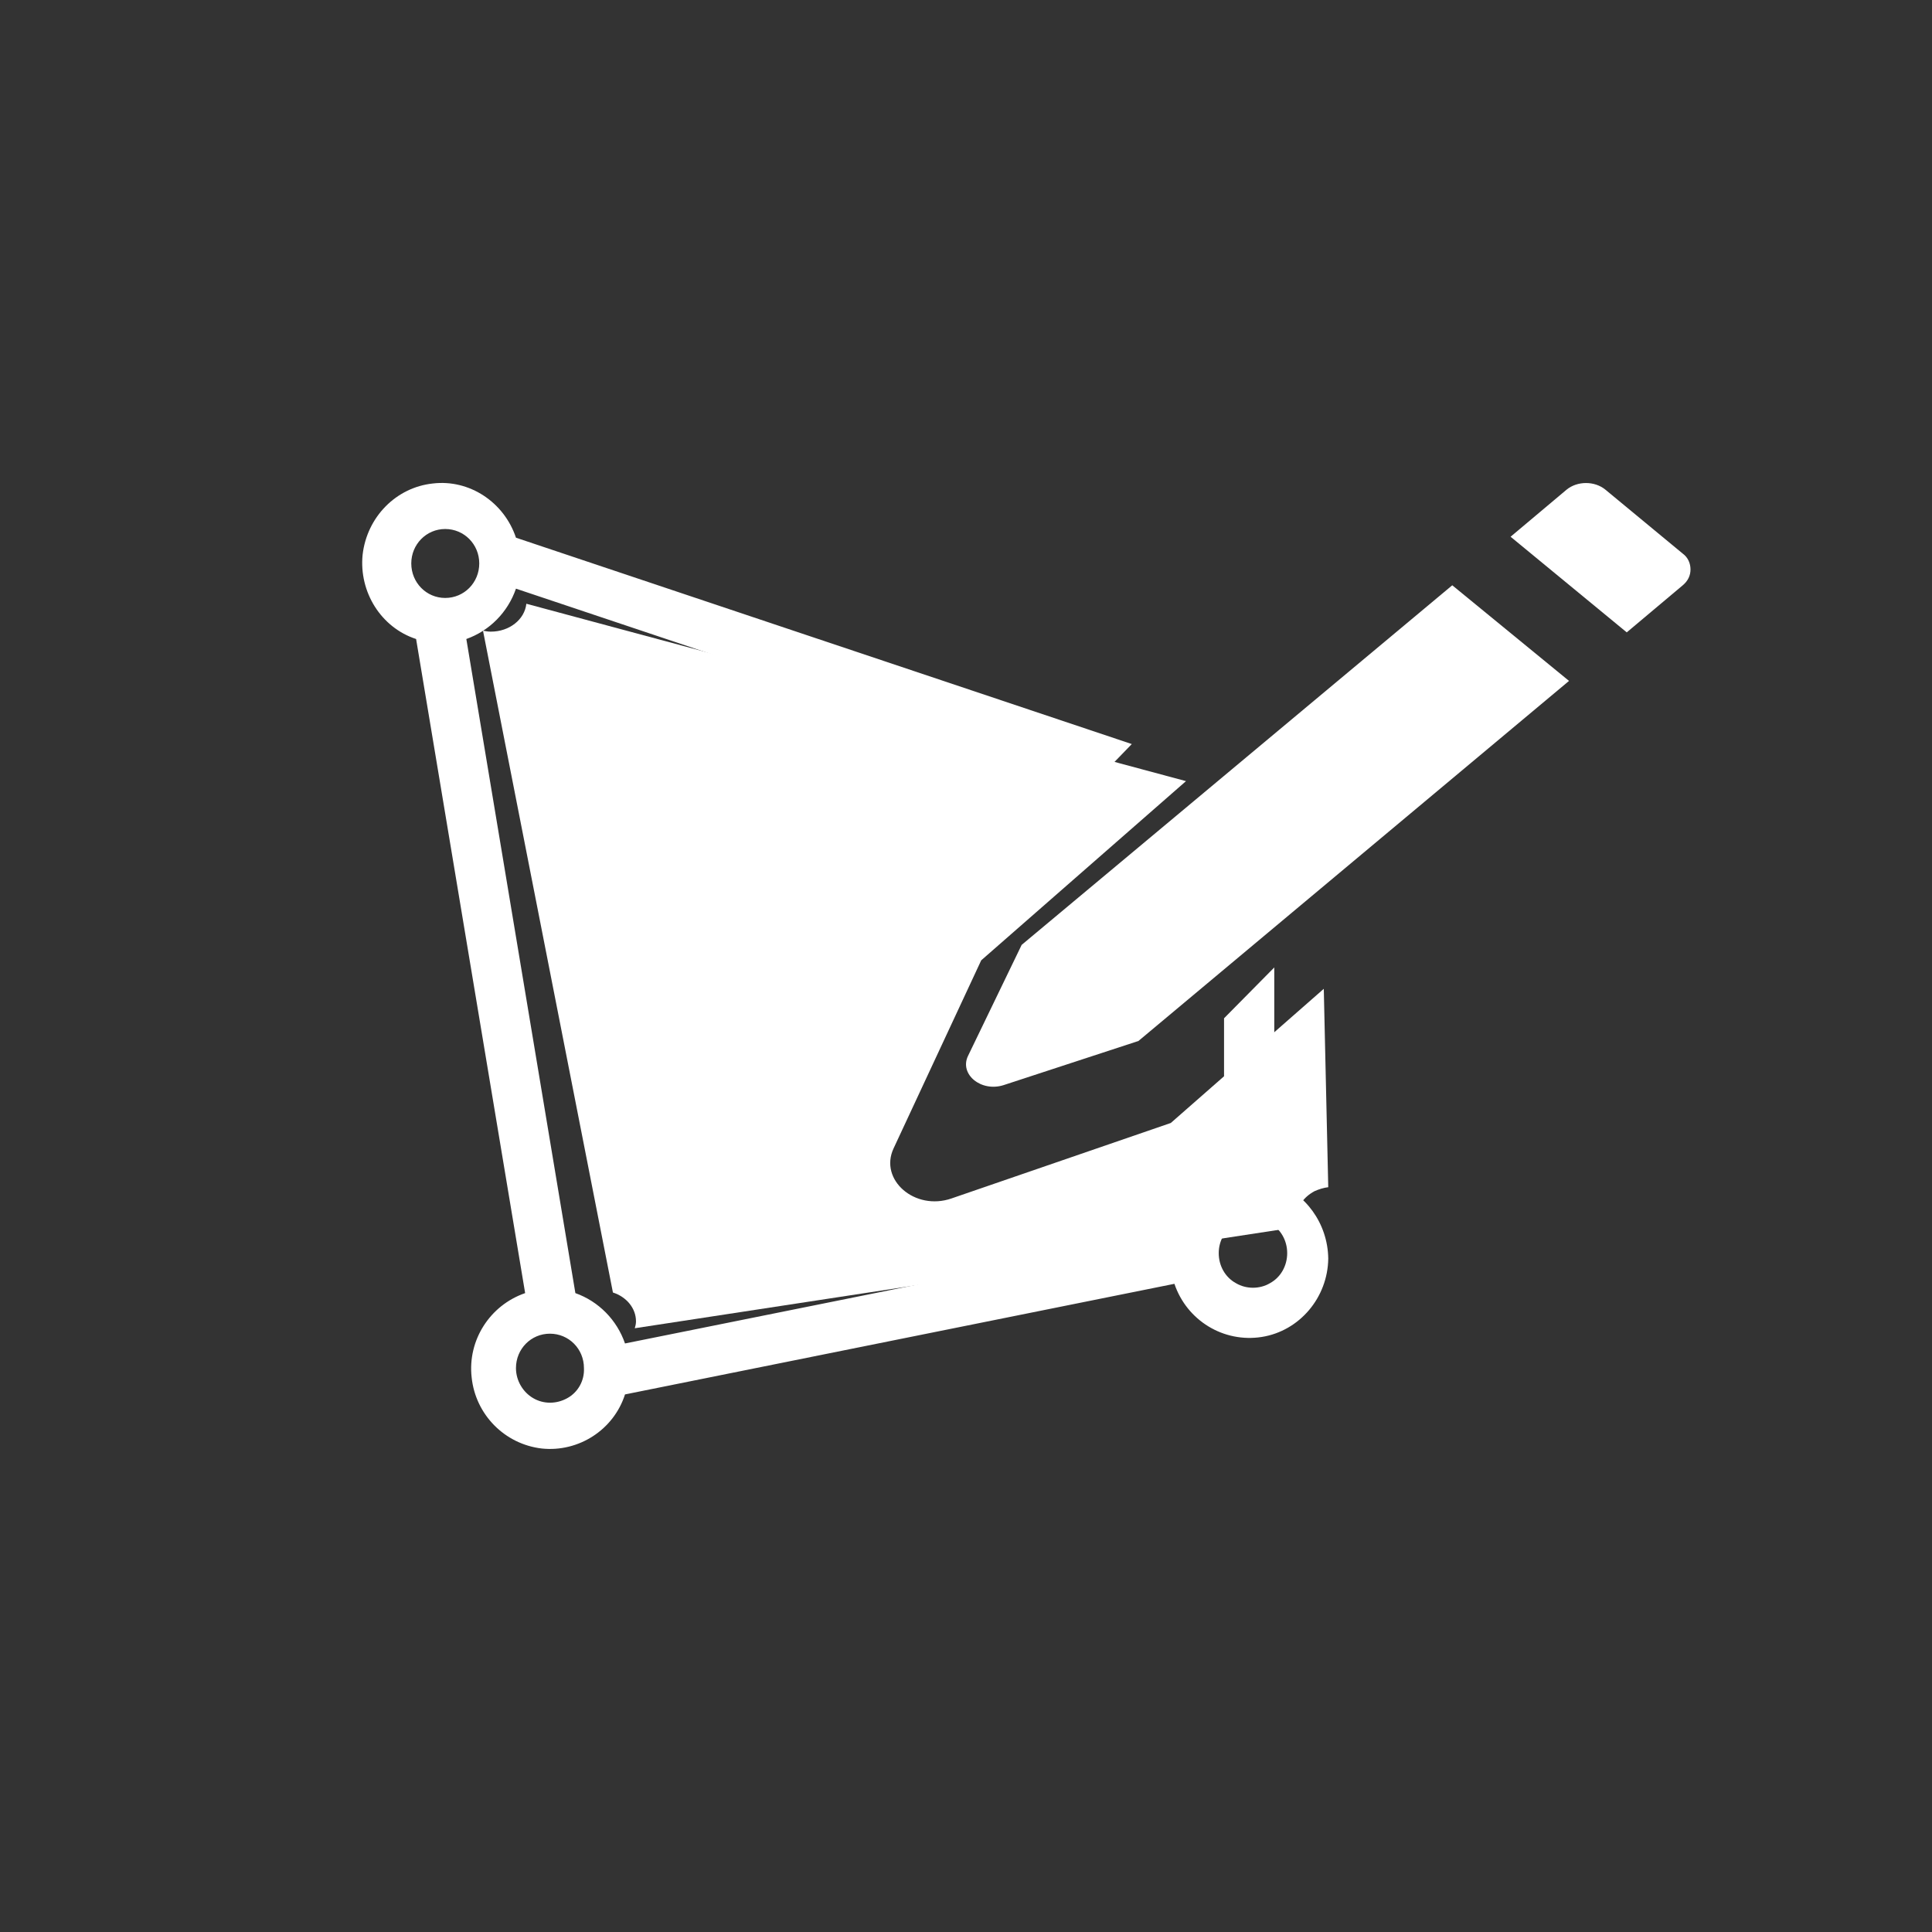 <?xml version="1.0" encoding="UTF-8"?>
<svg width="16px" height="16px" viewBox="0 0 16 16" version="1.1" xmlns="http://www.w3.org/2000/svg" xmlns:xlink="http://www.w3.org/1999/xlink">
    <rect x="0" y="0" width="16" height="16" fill="#333333" stroke="none"/>
    <!-- Generator: Sketch 52.4 (67378) - http://www.bohemiancoding.com/sketch -->
    <title>画板</title>
    <desc>Created with Sketch.</desc>
    <g id="画板" stroke="none" stroke-width="1" fill="none" fill-rule="evenodd">
        <g id="taishibiaohui" transform="translate(3, 4)" fill="#FFFFFF">
            <path d="M10.936,0.585 L10.295,0.055 C10.206,-0.018 10.063,-0.018 9.974,0.055 L9.51,0.445 L10.472,1.237 L10.936,0.847 C10.98,0.81 11,0.765 11,0.716 C11,0.667 10.98,0.617 10.936,0.585 Z M5.461,3.825 L5.017,4.744 C4.943,4.896 5.125,5.047 5.313,4.986 L6.428,4.621 L9.994,1.639 L9.027,0.847 L5.461,3.825 Z" id="形状" fill-rule="nonzero"></path>
            <path d="M7.553,5.793 L7.553,4.012 L7.137,4.433 L7.137,5.793 C6.945,5.861 6.793,6.015 6.726,6.21 L2.176,7.126 C2.109,6.931 1.957,6.777 1.765,6.709 L0.862,1.292 C1.054,1.224 1.206,1.07 1.273,0.875 L6.065,2.48 L6.373,2.162 L1.273,0.453 C1.175,0.159 0.888,-0.032 0.585,0.004 C0.281,0.036 0.039,0.281 0.003,0.594 C-0.028,0.902 0.155,1.197 0.446,1.292 L1.349,6.709 C1.058,6.809 0.871,7.099 0.906,7.407 C0.938,7.715 1.179,7.96 1.487,7.996 C1.791,8.028 2.082,7.842 2.176,7.548 L6.726,6.632 C6.829,6.936 7.133,7.122 7.45,7.072 C7.763,7.022 7.996,6.745 8,6.423 C7.996,6.129 7.808,5.879 7.553,5.793 Z M0.406,0.666 C0.406,0.508 0.531,0.381 0.687,0.381 C0.844,0.381 0.969,0.508 0.969,0.666 C0.969,0.825 0.844,0.952 0.687,0.952 C0.531,0.952 0.406,0.825 0.406,0.666 Z M1.698,7.579 C1.608,7.629 1.501,7.629 1.416,7.579 C1.331,7.53 1.273,7.434 1.273,7.33 C1.273,7.171 1.398,7.045 1.554,7.045 C1.711,7.045 1.836,7.171 1.836,7.33 C1.841,7.434 1.787,7.53 1.698,7.579 Z M7.517,6.627 C7.432,6.677 7.321,6.677 7.236,6.627 C7.146,6.578 7.093,6.482 7.093,6.378 C7.093,6.274 7.146,6.183 7.236,6.129 C7.321,6.079 7.432,6.079 7.517,6.129 C7.607,6.179 7.66,6.274 7.66,6.378 C7.66,6.482 7.607,6.578 7.517,6.627 Z" id="形状" fill-rule="nonzero"></path>
            <path d="M5.126,3.953 L6.822,2.469 L1.359,1 C1.345,1.13 1.219,1.231 1.065,1.231 C1.042,1.231 1.019,1.227 1,1.223 L2.076,6.704 C2.188,6.74 2.267,6.834 2.267,6.943 C2.267,6.963 2.262,6.984 2.257,7 L7.753,6.16 C7.744,6.136 7.739,6.112 7.739,6.087 C7.739,5.994 7.795,5.913 7.888,5.864 C7.925,5.848 7.963,5.836 8,5.832 L7.963,4.189 L6.696,5.3 L4.88,5.925 C4.577,6.03 4.279,5.771 4.4,5.511 L5.126,3.953 Z" id="路径"></path>
        </g>
    </g>
</svg>